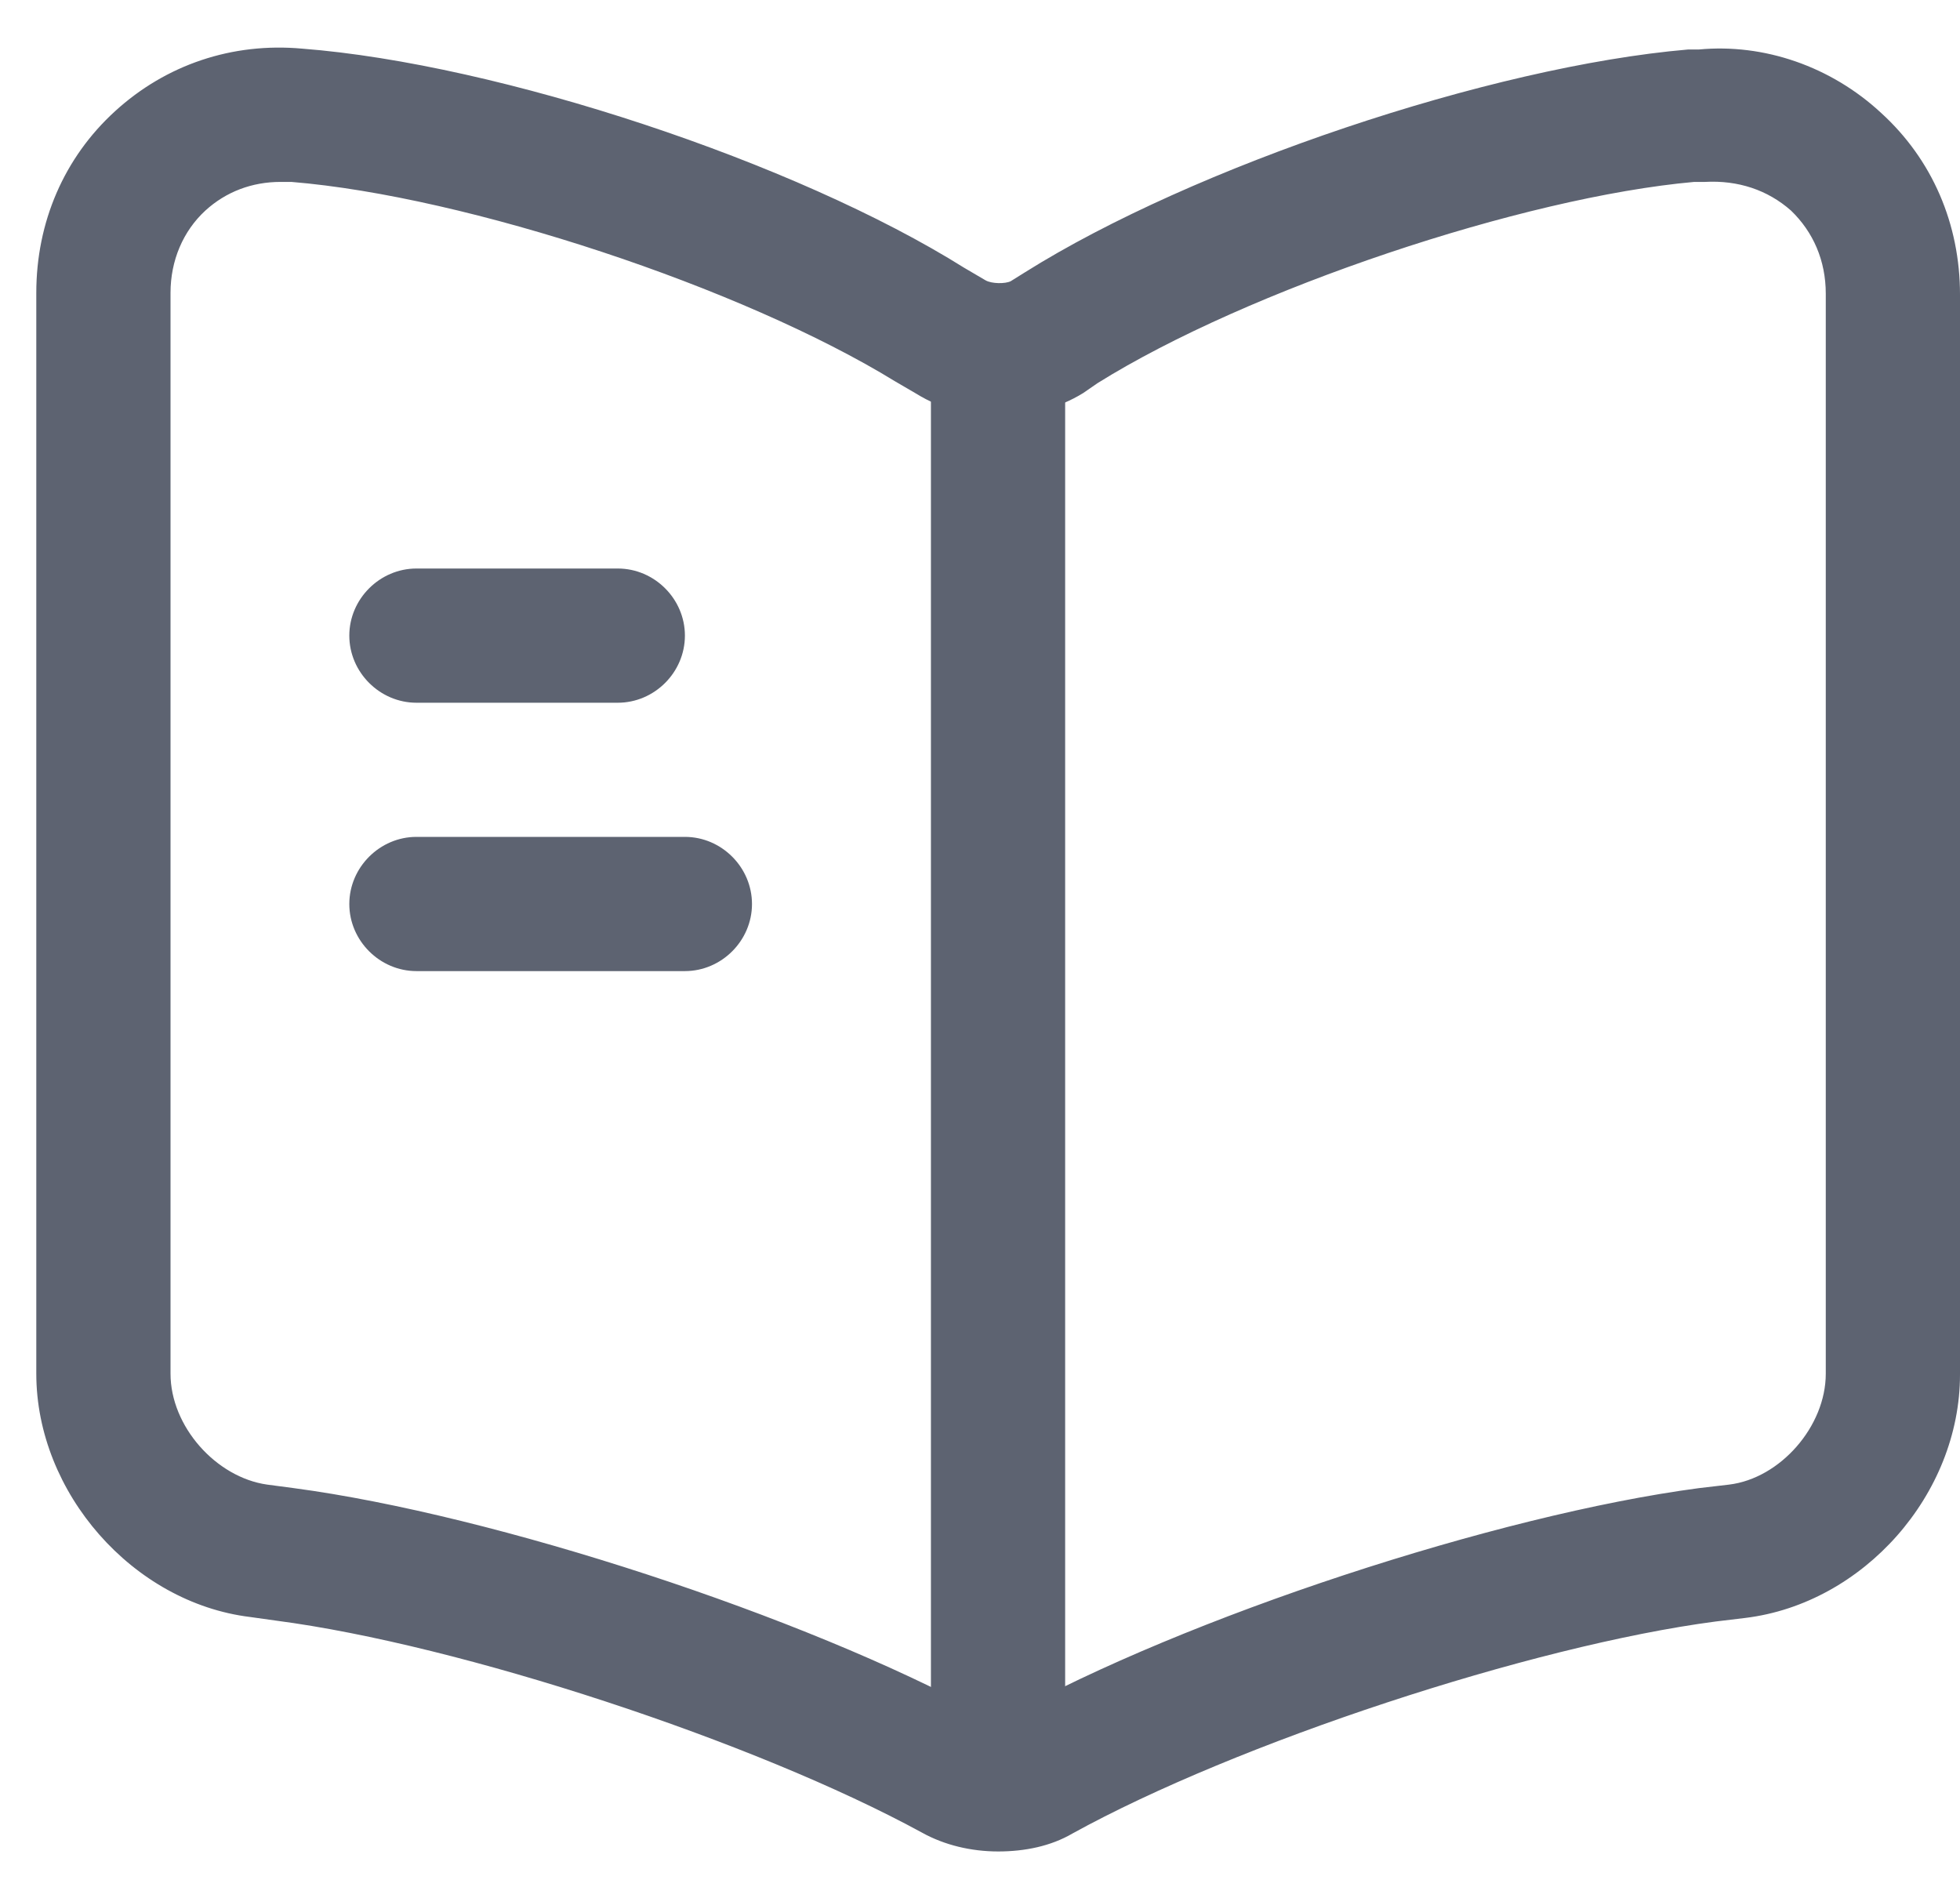 <svg width="27" height="26" viewBox="0 0 27 26" fill="none" xmlns="http://www.w3.org/2000/svg">
<path d="M13.75 25.506C13.38 25.506 13.011 25.419 12.702 25.247C10.397 23.989 6.342 22.658 3.803 22.326L3.446 22.276C1.831 22.079 0.5 20.563 0.5 18.924V4.034C0.5 3.061 0.882 2.173 1.585 1.532C2.287 0.891 3.199 0.583 4.161 0.67C6.872 0.879 10.964 2.235 13.282 3.689L13.577 3.862C13.664 3.911 13.849 3.911 13.923 3.874L14.12 3.751C16.437 2.296 20.529 0.916 23.253 0.682C23.278 0.682 23.376 0.682 23.401 0.682C24.301 0.596 25.225 0.916 25.915 1.557C26.618 2.198 27 3.085 27 4.059V18.936C27 20.588 25.669 22.091 24.042 22.289L23.635 22.338C21.096 22.671 17.029 24.014 14.773 25.259C14.477 25.432 14.12 25.506 13.75 25.506ZM3.865 2.506C3.47 2.506 3.113 2.642 2.83 2.9C2.521 3.184 2.349 3.591 2.349 4.034V18.924C2.349 19.651 2.977 20.353 3.68 20.452L4.05 20.501C6.823 20.871 11.075 22.264 13.54 23.607C13.651 23.657 13.812 23.669 13.873 23.644C16.338 22.276 20.615 20.871 23.401 20.501L23.82 20.452C24.523 20.366 25.151 19.651 25.151 18.924V4.047C25.151 3.591 24.979 3.196 24.671 2.9C24.35 2.617 23.943 2.481 23.487 2.506C23.463 2.506 23.364 2.506 23.339 2.506C20.985 2.716 17.189 3.985 15.118 5.279L14.921 5.415C14.243 5.834 13.282 5.834 12.628 5.427L12.333 5.255C10.225 3.96 6.429 2.703 4.013 2.506C3.963 2.506 3.914 2.506 3.865 2.506Z" fill="#5D6371"/>
<path d="M13.749 24.471C13.243 24.471 12.824 24.052 12.824 23.547V5.058C12.824 4.553 13.243 4.134 13.749 4.134C14.254 4.134 14.673 4.553 14.673 5.058V23.547C14.673 24.064 14.254 24.471 13.749 24.471Z" fill="#5D6371"/>
<path d="M8.51 9.681H5.737C5.232 9.681 4.812 9.262 4.812 8.756C4.812 8.251 5.232 7.832 5.737 7.832H8.51C9.016 7.832 9.435 8.251 9.435 8.756C9.435 9.262 9.016 9.681 8.51 9.681Z" fill="#5D6371"/>
<path d="M9.435 13.378H5.737C5.232 13.378 4.812 12.959 4.812 12.454C4.812 11.948 5.232 11.529 5.737 11.529H9.435C9.94 11.529 10.359 11.948 10.359 12.454C10.359 12.959 9.94 13.378 9.435 13.378Z" fill="#5D6371"/>
</svg>
